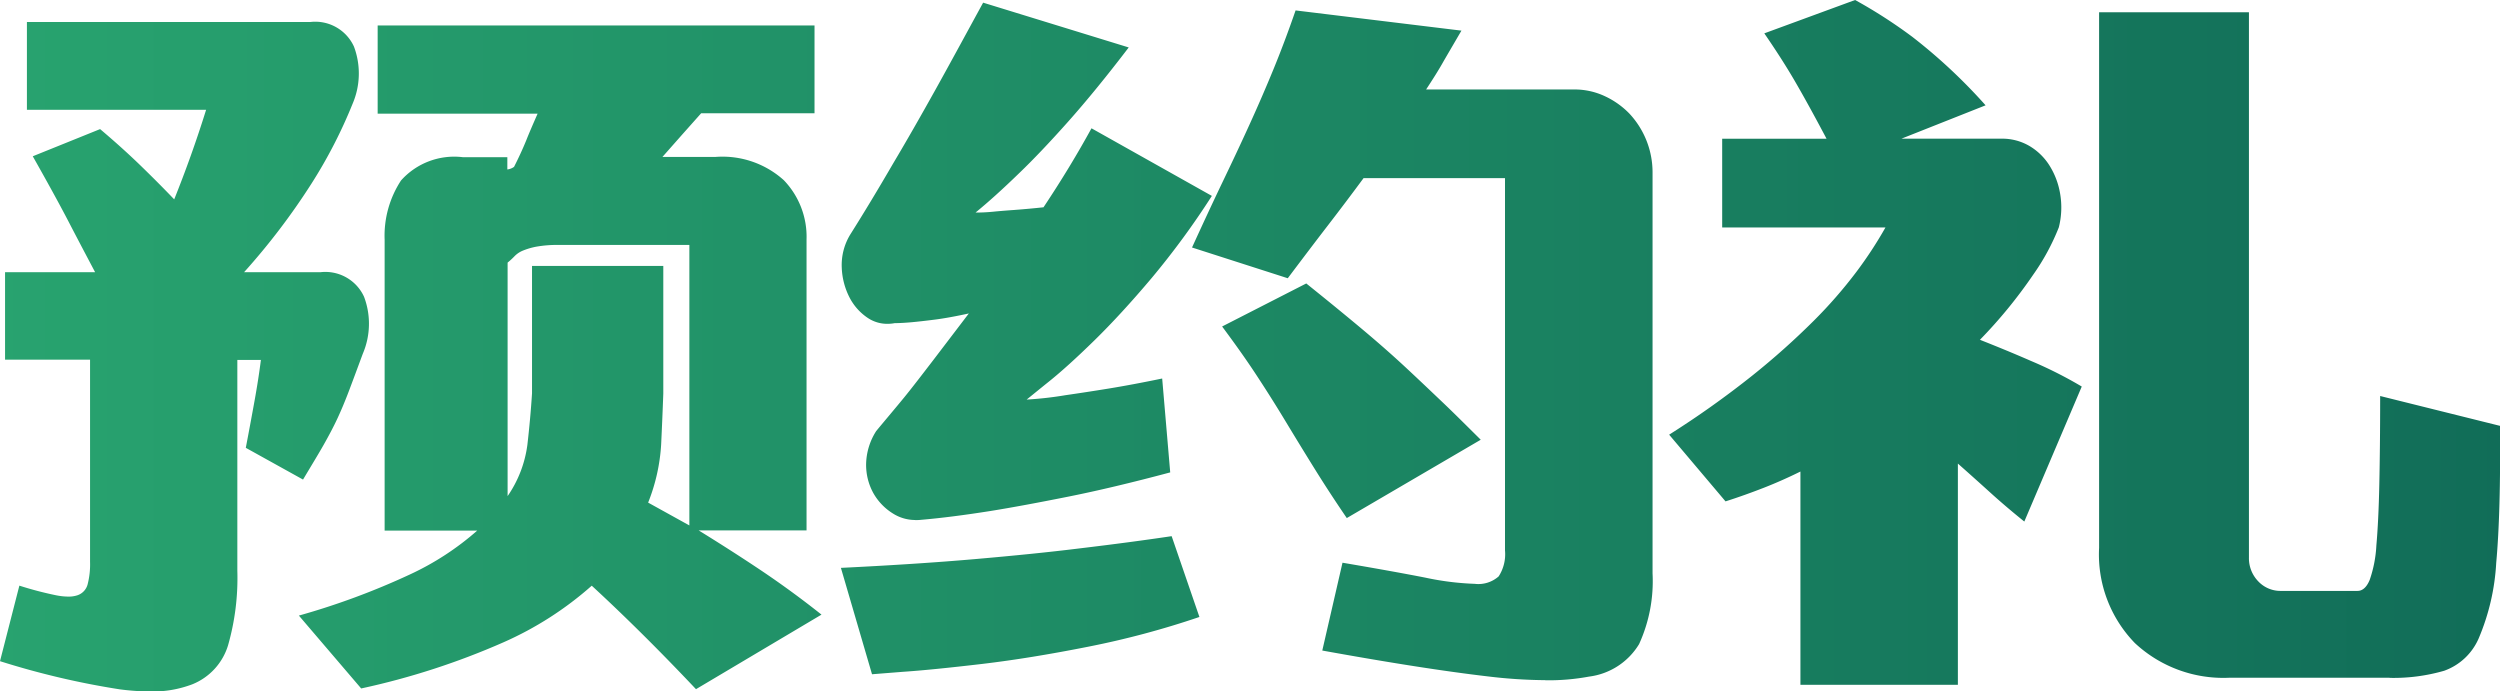 <svg xmlns="http://www.w3.org/2000/svg" xmlns:xlink="http://www.w3.org/1999/xlink" width="47" height="13" viewBox="0 0 47 13">
  <defs>
    <linearGradient id="linear-gradient" y1="0.5" x2="1" y2="0.5" gradientUnits="objectBoundingBox">
      <stop offset="0" stop-color="#28a36f"/>
      <stop offset="1" stop-color="#116d58"/>
    </linearGradient>
  </defs>
  <path id="预约礼" d="M2.824,13a4.681,4.681,0,0,1-.577-.041A15.192,15.192,0,0,1,0,12.43l.364-1.42a6.583,6.583,0,0,0,.689.181,1.2,1.2,0,0,0,.231.025.515.515,0,0,0,.172-.025.294.294,0,0,0,.19-.2,1.5,1.5,0,0,0,.047-.429v-3.8H.095V5.117H1.788c-.231-.437-.369-.7-.507-.966-.175-.336-.4-.744-.665-1.213l1.266-.511c.278.235.531.463.752.677s.444.438.641.644c.215-.535.418-1.1.6-1.684H.506V.413H5.839a.8.8,0,0,1,.815.462A1.441,1.441,0,0,1,6.63,1.948a9.161,9.161,0,0,1-.768,1.494A12.727,12.727,0,0,1,4.589,5.117h1.44a.8.8,0,0,1,.815.462A1.436,1.436,0,0,1,6.82,6.652c-.107.289-.182.492-.261.7-.07.185-.142.357-.214.512s-.164.329-.261.5-.209.354-.387.652L4.621,8.419c.068-.355.117-.622.166-.892s.088-.524.118-.76H4.462V10.73a4.6,4.6,0,0,1-.174,1.4,1.149,1.149,0,0,1-.673.735A2.1,2.1,0,0,1,2.824,13Zm10.263-.041h0c-.676-.716-1.336-1.371-1.962-1.948a6.387,6.387,0,0,1-1.661,1.065,13.936,13.936,0,0,1-2.674.867l-1.171-1.37A13.761,13.761,0,0,0,7.706,10.8a5.248,5.248,0,0,0,1.266-.825H7.231V4.506A1.894,1.894,0,0,1,7.54,3.392,1.341,1.341,0,0,1,8.7,2.955h.838v.231a.275.275,0,0,0,.126-.049c.086-.169.164-.338.23-.5.055-.139.125-.3.213-.5H7.1V.479h8.213V2.129H13.182l-.356.4-.372.421h1a1.722,1.722,0,0,1,1.282.438,1.534,1.534,0,0,1,.427,1.114V9.971H13.134c.425.262.827.52,1.195.767.383.258.758.533,1.115.817l-2.357,1.4ZM10,5H12.47V7.4c-.012.326-.025.636-.04.949a3.5,3.5,0,0,1-.245,1.1l.775.429V4.605H10.507a2.235,2.235,0,0,0-.427.033,1.292,1.292,0,0,0-.253.075.46.46,0,0,0-.15.1,1.481,1.481,0,0,1-.134.124V9.327a2.2,2.2,0,0,0,.372-.966c.036-.314.066-.638.087-.966V5Zm26.806,7.874H33.848V8.865c-.224.111-.455.214-.688.305s-.473.177-.72.256l-1.06-1.254a17.642,17.642,0,0,0,1.567-1.114,14.136,14.136,0,0,0,1.147-1.023,8.7,8.7,0,0,0,.807-.925,7.722,7.722,0,0,0,.546-.834h-3.07V2.608h1.962c-.229-.433-.431-.8-.6-1.09s-.358-.582-.57-.891L34.876,0a9.311,9.311,0,0,1,1.076.693,10.2,10.2,0,0,1,1.377,1.287l-1.582.627H37.63a1.013,1.013,0,0,1,.514.132,1.116,1.116,0,0,1,.38.363,1.442,1.442,0,0,1,.206.537,1.528,1.528,0,0,1-.024.635,4.236,4.236,0,0,1-.483.892,9.064,9.064,0,0,1-1,1.222c.313.124.629.253.965.4a7.865,7.865,0,0,1,.949.479L38.057,9.805c-.235-.189-.453-.375-.649-.553-.221-.2-.418-.376-.6-.537v4.159Zm-7.755-.087a9.41,9.41,0,0,1-1.074-.07c-.8-.093-1.851-.257-3.118-.487l.38-1.651c.659.112,1.183.207,1.559.281a5.266,5.266,0,0,0,.926.116.576.576,0,0,0,.451-.14.767.767,0,0,0,.119-.487v-7H25.635c-.228.309-.448.6-.673.892-.192.249-.41.536-.752.99l-1.8-.578c.214-.468.405-.878.57-1.222s.334-.7.507-1.081c.163-.357.314-.707.451-1.04s.283-.72.419-1.114l3.118.38-.268.459-.064.11c-.1.18-.217.361-.332.537h2.785a1.341,1.341,0,0,1,.57.124,1.55,1.55,0,0,1,.467.33,1.618,1.618,0,0,1,.435,1.1v7.544a2.85,2.85,0,0,1-.253,1.329,1.287,1.287,0,0,1-.941.611A4.158,4.158,0,0,1,29.051,12.789Zm15.873-.045H41.9a2.438,2.438,0,0,1-1.764-.652,2.389,2.389,0,0,1-.673-1.791V.231h2.817V10.482a.624.624,0,0,0,.174.446.572.572,0,0,0,.427.181h1.44c.095,0,.172-.069.229-.206a2.338,2.338,0,0,0,.126-.652c.026-.293.045-.676.055-1.139s.016-1.014.016-1.667L47,8.006c.01,1.089-.014,1.955-.071,2.575A4.21,4.21,0,0,1,46.6,12a1.115,1.115,0,0,1-.649.61A3.426,3.426,0,0,1,44.925,12.744Zm-28.53-.066h0l-.585-2c.928-.045,1.777-.1,2.524-.165s1.408-.132,1.954-.2c.646-.077,1.231-.155,1.74-.231l.522,1.519a16.258,16.258,0,0,1-2.1.561c-.716.142-1.384.251-1.986.322-.631.074-1.117.123-1.488.148Zm.815-2.9a.784.784,0,0,1-.42-.121,1.067,1.067,0,0,1-.372-.388,1.1,1.1,0,0,1-.134-.545,1.193,1.193,0,0,1,.19-.619c.2-.241.369-.44.522-.627s.34-.432.546-.7l.673-.883c-.253.055-.468.094-.641.116s-.325.039-.435.049-.222.017-.317.017a.735.735,0,0,1-.137.013.658.658,0,0,1-.353-.1,1.029,1.029,0,0,1-.356-.388,1.332,1.332,0,0,1-.15-.569,1.1,1.1,0,0,1,.158-.619c.263-.417.534-.867.807-1.337.249-.418.517-.887.8-1.395S18.162.637,18.483.05L21.22.892c-.416.545-.8,1.014-1.139,1.395s-.658.717-.918.966c-.309.3-.585.549-.823.743h.021c.095,0,.2-.005.311-.016s.233-.021.4-.033c.186-.014.37-.031.546-.05.169-.254.332-.51.483-.759s.289-.489.419-.726l2.263,1.271a15.136,15.136,0,0,1-1.131,1.543c-.381.452-.743.846-1.076,1.172s-.618.584-.847.768l-.07.056-.358.29a6.7,6.7,0,0,0,.728-.082c.235-.034.5-.074.807-.124s.642-.113,1.013-.19L22,8.881c-.707.189-1.348.342-1.907.454s-1.063.206-1.48.273c-.48.076-.916.132-1.3.165A.908.908,0,0,1,17.21,9.778Zm8.109-.039h0c-.213-.312-.412-.617-.593-.908-.17-.273-.349-.565-.546-.891-.174-.289-.363-.589-.562-.892s-.412-.6-.641-.908l1.582-.809c.414.332.77.624,1.06.867s.563.483.807.71.479.451.7.661.441.431.713.7L25.319,9.74Z" fill="url(#linear-gradient)"/>
</svg>
